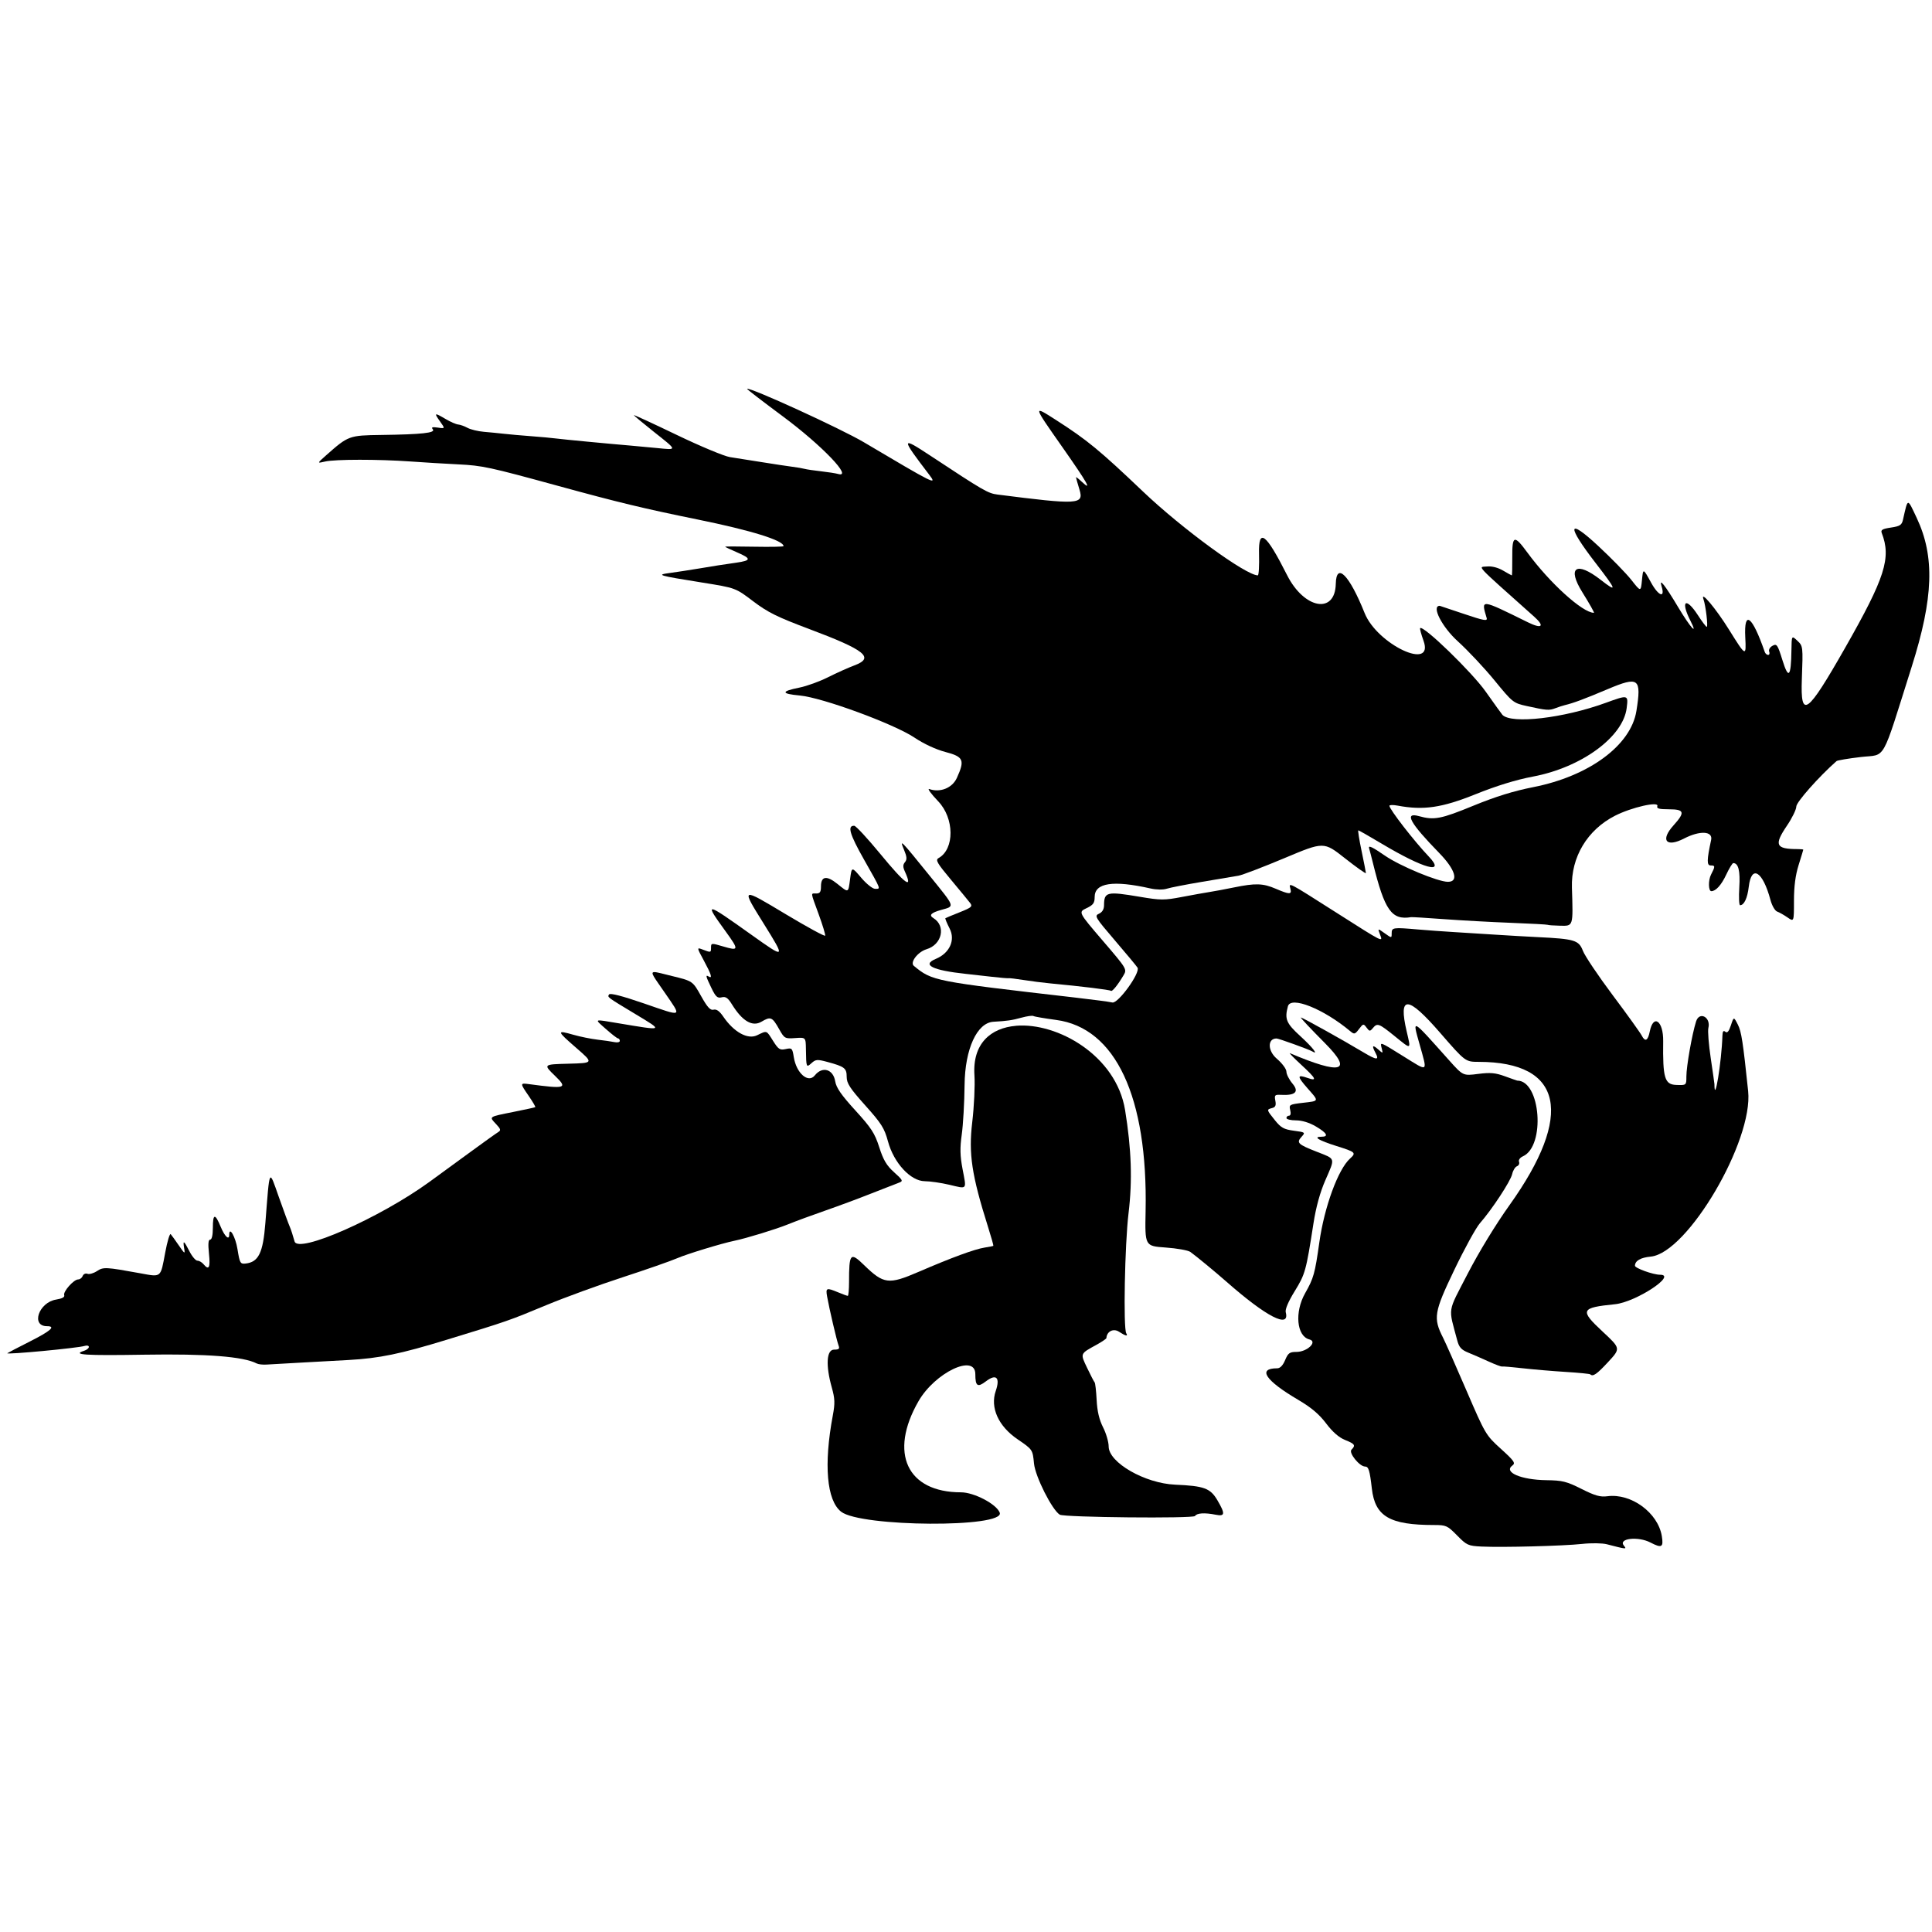 <?xml version="1.0" encoding="UTF-8" standalone="no"?>
<!-- Created with Inkscape (http://www.inkscape.org/) -->

<svg
   width="128mm"
   height="128mm"
   viewBox="0 0 128 128"
   version="1.1"
   id="svg5"
   xml:space="preserve"
   xmlns="http://www.w3.org/2000/svg"
   xmlns:svg="http://www.w3.org/2000/svg"
   xmlns:rdf="http://www.w3.org/1999/02/22-rdf-syntax-ns#"
   xmlns:cc="http://creativecommons.org/ns#"
   xmlns:dc="http://purl.org/dc/elements/1.1/"><defs
     id="defs2"><filter
       style="color-interpolation-filters:sRGB;"
       id="filter2"
       x="0"
       y="0"
       width="1"
       height="1"><feComposite
         in2="SourceGraphic"
         operator="arithmetic"
         k1="0"
         k2="1"
         result="composite1"
         id="feComposite1" /><feColorMatrix
         in="composite1"
         values="1"
         type="saturate"
         result="colormatrix1"
         id="feColorMatrix1" /><feFlood
         flood-opacity="1"
         flood-color="rgb(0,0,0)"
         result="flood1"
         id="feFlood1" /><feBlend
         in="flood1"
         in2="colormatrix1"
         mode="multiply"
         result="blend1"
         id="feBlend1" /><feBlend
         in2="blend1"
         mode="screen"
         result="blend2"
         id="feBlend2" /><feColorMatrix
         in="blend2"
         values="1"
         type="saturate"
         result="colormatrix2"
         id="feColorMatrix2" /><feComposite
         in="colormatrix2"
         in2="SourceGraphic"
         operator="in"
         k2="1"
         result="composite2"
         id="feComposite2" /></filter><filter
       style="color-interpolation-filters:sRGB;"
       id="filter18"
       x="0"
       y="0"
       width="1"
       height="1"><feComposite
         in2="SourceGraphic"
         operator="arithmetic"
         k1="0"
         k2="1"
         result="composite1"
         id="feComposite17" /><feColorMatrix
         in="composite1"
         values="1"
         type="saturate"
         result="colormatrix1"
         id="feColorMatrix17" /><feFlood
         flood-opacity="1"
         flood-color="rgb(0,0,0)"
         result="flood1"
         id="feFlood17" /><feBlend
         in="flood1"
         in2="colormatrix1"
         mode="multiply"
         result="blend1"
         id="feBlend17" /><feBlend
         in2="blend1"
         mode="screen"
         result="blend2"
         id="feBlend18" /><feColorMatrix
         in="blend2"
         values="1"
         type="saturate"
         result="colormatrix2"
         id="feColorMatrix18" /><feComposite
         in="colormatrix2"
         in2="SourceGraphic"
         operator="in"
         k2="1"
         result="composite2"
         id="feComposite18" /></filter><filter
       style="color-interpolation-filters:sRGB;"
       id="filter37"
       x="0"
       y="0"
       width="1"
       height="1"><feComposite
         in2="SourceGraphic"
         operator="arithmetic"
         k1="0"
         k2="1"
         result="composite1"
         id="feComposite36" /><feColorMatrix
         in="composite1"
         values="1"
         type="saturate"
         result="colormatrix1"
         id="feColorMatrix36" /><feFlood
         flood-opacity="1"
         flood-color="rgb(0,0,0)"
         result="flood1"
         id="feFlood36" /><feBlend
         in="flood1"
         in2="colormatrix1"
         mode="multiply"
         result="blend1"
         id="feBlend36" /><feBlend
         in2="blend1"
         mode="screen"
         result="blend2"
         id="feBlend37" /><feColorMatrix
         in="blend2"
         values="1"
         type="saturate"
         result="colormatrix2"
         id="feColorMatrix37" /><feComposite
         in="colormatrix2"
         in2="SourceGraphic"
         operator="in"
         k2="1"
         result="composite2"
         id="feComposite37" /></filter><filter
       style="color-interpolation-filters:sRGB;"
       id="filter51"
       x="0"
       y="0"
       width="1"
       height="1"><feComposite
         in2="SourceGraphic"
         operator="arithmetic"
         k1="0"
         k2="1"
         result="composite1"
         id="feComposite50" /><feColorMatrix
         in="composite1"
         values="1"
         type="saturate"
         result="colormatrix1"
         id="feColorMatrix50" /><feFlood
         flood-opacity="1"
         flood-color="rgb(0,0,0)"
         result="flood1"
         id="feFlood50" /><feBlend
         in="flood1"
         in2="colormatrix1"
         mode="multiply"
         result="blend1"
         id="feBlend50" /><feBlend
         in2="blend1"
         mode="screen"
         result="blend2"
         id="feBlend51" /><feColorMatrix
         in="blend2"
         values="1"
         type="saturate"
         result="colormatrix2"
         id="feColorMatrix51" /><feComposite
         in="colormatrix2"
         in2="SourceGraphic"
         operator="in"
         k2="1"
         result="composite2"
         id="feComposite51" /></filter><filter
       style="color-interpolation-filters:sRGB;"
       id="filter53"
       x="0"
       y="0"
       width="1"
       height="1"><feComposite
         in2="SourceGraphic"
         operator="arithmetic"
         k1="0"
         k2="1"
         result="composite1"
         id="feComposite52" /><feColorMatrix
         in="composite1"
         values="1"
         type="saturate"
         result="colormatrix1"
         id="feColorMatrix52" /><feFlood
         flood-opacity="1"
         flood-color="rgb(0,0,0)"
         result="flood1"
         id="feFlood52" /><feBlend
         in="flood1"
         in2="colormatrix1"
         mode="multiply"
         result="blend1"
         id="feBlend52" /><feBlend
         in2="blend1"
         mode="screen"
         result="blend2"
         id="feBlend53" /><feColorMatrix
         in="blend2"
         values="1"
         type="saturate"
         result="colormatrix2"
         id="feColorMatrix53" /><feComposite
         in="colormatrix2"
         in2="SourceGraphic"
         operator="in"
         k2="1"
         result="composite2"
         id="feComposite53" /></filter><filter
       style="color-interpolation-filters:sRGB;"
       id="filter73"
       x="0"
       y="0"
       width="1"
       height="1"><feComposite
         in2="SourceGraphic"
         operator="arithmetic"
         k1="0"
         k2="1"
         result="composite1"
         id="feComposite72" /><feColorMatrix
         in="composite1"
         values="1"
         type="saturate"
         result="colormatrix1"
         id="feColorMatrix72" /><feFlood
         flood-opacity="1"
         flood-color="rgb(0,0,0)"
         result="flood1"
         id="feFlood72" /><feBlend
         in="flood1"
         in2="colormatrix1"
         mode="multiply"
         result="blend1"
         id="feBlend72" /><feBlend
         in2="blend1"
         mode="screen"
         result="blend2"
         id="feBlend73" /><feColorMatrix
         in="blend2"
         values="1"
         type="saturate"
         result="colormatrix2"
         id="feColorMatrix73" /><feComposite
         in="colormatrix2"
         in2="SourceGraphic"
         operator="in"
         k2="1"
         result="composite2"
         id="feComposite73" /></filter><filter
       style="color-interpolation-filters:sRGB;"
       id="filter88"
       x="0"
       y="0"
       width="1"
       height="1"><feComposite
         in2="SourceGraphic"
         operator="arithmetic"
         k1="0"
         k2="1"
         result="composite1"
         id="feComposite87" /><feColorMatrix
         in="composite1"
         values="1"
         type="saturate"
         result="colormatrix1"
         id="feColorMatrix87" /><feFlood
         flood-opacity="1"
         flood-color="rgb(0,0,0)"
         result="flood1"
         id="feFlood87" /><feBlend
         in="flood1"
         in2="colormatrix1"
         mode="multiply"
         result="blend1"
         id="feBlend87" /><feBlend
         in2="blend1"
         mode="screen"
         result="blend2"
         id="feBlend88" /><feColorMatrix
         in="blend2"
         values="1"
         type="saturate"
         result="colormatrix2"
         id="feColorMatrix88" /><feComposite
         in="colormatrix2"
         in2="SourceGraphic"
         operator="in"
         k2="1"
         result="composite2"
         id="feComposite88" /></filter><filter
       style="color-interpolation-filters:sRGB;"
       id="filter108"
       x="0"
       y="0"
       width="1"
       height="1"><feComposite
         in2="SourceGraphic"
         operator="arithmetic"
         k1="0"
         k2="1"
         result="composite1"
         id="feComposite107" /><feColorMatrix
         in="composite1"
         values="1"
         type="saturate"
         result="colormatrix1"
         id="feColorMatrix107" /><feFlood
         flood-opacity="1"
         flood-color="rgb(0,0,0)"
         result="flood1"
         id="feFlood107" /><feBlend
         in="flood1"
         in2="colormatrix1"
         mode="multiply"
         result="blend1"
         id="feBlend107" /><feBlend
         in2="blend1"
         mode="screen"
         result="blend2"
         id="feBlend108" /><feColorMatrix
         in="blend2"
         values="1"
         type="saturate"
         result="colormatrix2"
         id="feColorMatrix108" /><feComposite
         in="colormatrix2"
         in2="SourceGraphic"
         operator="in"
         k2="1"
         result="composite2"
         id="feComposite108" /></filter><filter
       style="color-interpolation-filters:sRGB;"
       id="filter123"
       x="0"
       y="0"
       width="1"
       height="1"><feComposite
         in2="SourceGraphic"
         operator="arithmetic"
         k1="0"
         k2="1"
         result="composite1"
         id="feComposite122" /><feColorMatrix
         in="composite1"
         values="1"
         type="saturate"
         result="colormatrix1"
         id="feColorMatrix122" /><feFlood
         flood-opacity="1"
         flood-color="rgb(0,0,0)"
         result="flood1"
         id="feFlood122" /><feBlend
         in="flood1"
         in2="colormatrix1"
         mode="multiply"
         result="blend1"
         id="feBlend122" /><feBlend
         in2="blend1"
         mode="screen"
         result="blend2"
         id="feBlend123" /><feColorMatrix
         in="blend2"
         values="1"
         type="saturate"
         result="colormatrix2"
         id="feColorMatrix123" /><feComposite
         in="colormatrix2"
         in2="SourceGraphic"
         operator="in"
         k2="1"
         result="composite2"
         id="feComposite123" /></filter><filter
       style="color-interpolation-filters:sRGB;"
       id="filter137"
       x="0"
       y="0"
       width="1"
       height="1"><feComposite
         in2="SourceGraphic"
         operator="arithmetic"
         k1="0"
         k2="1"
         result="composite1"
         id="feComposite136" /><feColorMatrix
         in="composite1"
         values="1"
         type="saturate"
         result="colormatrix1"
         id="feColorMatrix136" /><feFlood
         flood-opacity="1"
         flood-color="rgb(0,0,0)"
         result="flood1"
         id="feFlood136" /><feBlend
         in="flood1"
         in2="colormatrix1"
         mode="multiply"
         result="blend1"
         id="feBlend136" /><feBlend
         in2="blend1"
         mode="screen"
         result="blend2"
         id="feBlend137" /><feColorMatrix
         in="blend2"
         values="1"
         type="saturate"
         result="colormatrix2"
         id="feColorMatrix137" /><feComposite
         in="colormatrix2"
         in2="SourceGraphic"
         operator="in"
         k2="1"
         result="composite2"
         id="feComposite137" /></filter><filter
       style="color-interpolation-filters:sRGB;"
       id="filter160"
       x="0"
       y="0"
       width="1"
       height="1"><feComposite
         in2="SourceGraphic"
         operator="arithmetic"
         k1="0"
         k2="1"
         result="composite1"
         id="feComposite159" /><feColorMatrix
         in="composite1"
         values="1"
         type="saturate"
         result="colormatrix1"
         id="feColorMatrix159" /><feFlood
         flood-opacity="1"
         flood-color="rgb(0,0,0)"
         result="flood1"
         id="feFlood159" /><feBlend
         in="flood1"
         in2="colormatrix1"
         mode="multiply"
         result="blend1"
         id="feBlend159" /><feBlend
         in2="blend1"
         mode="screen"
         result="blend2"
         id="feBlend160" /><feColorMatrix
         in="blend2"
         values="1"
         type="saturate"
         result="colormatrix2"
         id="feColorMatrix160" /><feComposite
         in="colormatrix2"
         in2="SourceGraphic"
         operator="in"
         k2="1"
         result="composite2"
         id="feComposite160" /></filter><filter
       style="color-interpolation-filters:sRGB;"
       id="filter177"
       x="0"
       y="0"
       width="1"
       height="1"><feComposite
         in2="SourceGraphic"
         operator="arithmetic"
         k1="0"
         k2="1"
         result="composite1"
         id="feComposite176" /><feColorMatrix
         in="composite1"
         values="1"
         type="saturate"
         result="colormatrix1"
         id="feColorMatrix176" /><feFlood
         flood-opacity="1"
         flood-color="rgb(0,0,0)"
         result="flood1"
         id="feFlood176" /><feBlend
         in="flood1"
         in2="colormatrix1"
         mode="multiply"
         result="blend1"
         id="feBlend176" /><feBlend
         in2="blend1"
         mode="screen"
         result="blend2"
         id="feBlend177" /><feColorMatrix
         in="blend2"
         values="1"
         type="saturate"
         result="colormatrix2"
         id="feColorMatrix177" /><feComposite
         in="colormatrix2"
         in2="SourceGraphic"
         operator="in"
         k2="1"
         result="composite2"
         id="feComposite177" /></filter><filter
       style="color-interpolation-filters:sRGB;"
       id="filter198"
       x="0"
       y="0"
       width="1"
       height="1"><feComposite
         in2="SourceGraphic"
         operator="arithmetic"
         k1="0"
         k2="1"
         result="composite1"
         id="feComposite197" /><feColorMatrix
         in="composite1"
         values="1"
         type="saturate"
         result="colormatrix1"
         id="feColorMatrix197" /><feFlood
         flood-opacity="1"
         flood-color="rgb(0,0,0)"
         result="flood1"
         id="feFlood197" /><feBlend
         in="flood1"
         in2="colormatrix1"
         mode="multiply"
         result="blend1"
         id="feBlend197" /><feBlend
         in2="blend1"
         mode="screen"
         result="blend2"
         id="feBlend198" /><feColorMatrix
         in="blend2"
         values="1"
         type="saturate"
         result="colormatrix2"
         id="feColorMatrix198" /><feComposite
         in="colormatrix2"
         in2="SourceGraphic"
         operator="in"
         k2="1"
         result="composite2"
         id="feComposite198" /></filter><filter
       style="color-interpolation-filters:sRGB;"
       id="filter212"
       x="0"
       y="0"
       width="1"
       height="1"><feComposite
         in2="SourceGraphic"
         operator="arithmetic"
         k1="0"
         k2="1"
         result="composite1"
         id="feComposite211" /><feColorMatrix
         in="composite1"
         values="1"
         type="saturate"
         result="colormatrix1"
         id="feColorMatrix211" /><feFlood
         flood-opacity="1"
         flood-color="rgb(0,0,0)"
         result="flood1"
         id="feFlood211" /><feBlend
         in="flood1"
         in2="colormatrix1"
         mode="multiply"
         result="blend1"
         id="feBlend211" /><feBlend
         in2="blend1"
         mode="screen"
         result="blend2"
         id="feBlend212" /><feColorMatrix
         in="blend2"
         values="1"
         type="saturate"
         result="colormatrix2"
         id="feColorMatrix212" /><feComposite
         in="colormatrix2"
         in2="SourceGraphic"
         operator="in"
         k2="1"
         result="composite2"
         id="feComposite212" /></filter><filter
       style="color-interpolation-filters:sRGB;"
       id="filter225"
       x="0"
       y="0"
       width="1"
       height="1"><feComposite
         in2="SourceGraphic"
         operator="arithmetic"
         k1="0"
         k2="1"
         result="composite1"
         id="feComposite224" /><feColorMatrix
         in="composite1"
         values="1"
         type="saturate"
         result="colormatrix1"
         id="feColorMatrix224" /><feFlood
         flood-opacity="1"
         flood-color="rgb(0,0,0)"
         result="flood1"
         id="feFlood224" /><feBlend
         in="flood1"
         in2="colormatrix1"
         mode="multiply"
         result="blend1"
         id="feBlend224" /><feBlend
         in2="blend1"
         mode="screen"
         result="blend2"
         id="feBlend225" /><feColorMatrix
         in="blend2"
         values="1"
         type="saturate"
         result="colormatrix2"
         id="feColorMatrix225" /><feComposite
         in="colormatrix2"
         in2="SourceGraphic"
         operator="in"
         k2="1"
         result="composite2"
         id="feComposite225" /></filter><filter
       style="color-interpolation-filters:sRGB;"
       id="filter244"
       x="0"
       y="0"
       width="1"
       height="1"><feComposite
         in2="SourceGraphic"
         operator="arithmetic"
         k1="0"
         k2="1"
         result="composite1"
         id="feComposite243" /><feColorMatrix
         in="composite1"
         values="1"
         type="saturate"
         result="colormatrix1"
         id="feColorMatrix243" /><feFlood
         flood-opacity="1"
         flood-color="rgb(0,0,0)"
         result="flood1"
         id="feFlood243" /><feBlend
         in="flood1"
         in2="colormatrix1"
         mode="multiply"
         result="blend1"
         id="feBlend243" /><feBlend
         in2="blend1"
         mode="screen"
         result="blend2"
         id="feBlend244" /><feColorMatrix
         in="blend2"
         values="1"
         type="saturate"
         result="colormatrix2"
         id="feColorMatrix244" /><feComposite
         in="colormatrix2"
         in2="SourceGraphic"
         operator="in"
         k2="1"
         result="composite2"
         id="feComposite244" /></filter><filter
       style="color-interpolation-filters:sRGB;"
       id="filter260"
       x="0"
       y="0"
       width="1"
       height="1"><feComposite
         in2="SourceGraphic"
         operator="arithmetic"
         k1="0"
         k2="1"
         result="composite1"
         id="feComposite259" /><feColorMatrix
         in="composite1"
         values="1"
         type="saturate"
         result="colormatrix1"
         id="feColorMatrix259" /><feFlood
         flood-opacity="1"
         flood-color="rgb(0,0,0)"
         result="flood1"
         id="feFlood259" /><feBlend
         in="flood1"
         in2="colormatrix1"
         mode="multiply"
         result="blend1"
         id="feBlend259" /><feBlend
         in2="blend1"
         mode="screen"
         result="blend2"
         id="feBlend260" /><feColorMatrix
         in="blend2"
         values="1"
         type="saturate"
         result="colormatrix2"
         id="feColorMatrix260" /><feComposite
         in="colormatrix2"
         in2="SourceGraphic"
         operator="in"
         k2="1"
         result="composite2"
         id="feComposite260" /></filter><filter
       style="color-interpolation-filters:sRGB;"
       id="filter280"
       x="0"
       y="0"
       width="1"
       height="1"><feComposite
         in2="SourceGraphic"
         operator="arithmetic"
         k1="0"
         k2="1"
         result="composite1"
         id="feComposite279" /><feColorMatrix
         in="composite1"
         values="1"
         type="saturate"
         result="colormatrix1"
         id="feColorMatrix279" /><feFlood
         flood-opacity="1"
         flood-color="rgb(0,0,0)"
         result="flood1"
         id="feFlood279" /><feBlend
         in="flood1"
         in2="colormatrix1"
         mode="multiply"
         result="blend1"
         id="feBlend279" /><feBlend
         in2="blend1"
         mode="screen"
         result="blend2"
         id="feBlend280" /><feColorMatrix
         in="blend2"
         values="1"
         type="saturate"
         result="colormatrix2"
         id="feColorMatrix280" /><feComposite
         in="colormatrix2"
         in2="SourceGraphic"
         operator="in"
         k2="1"
         result="composite2"
         id="feComposite280" /></filter><filter
       style="color-interpolation-filters:sRGB;"
       id="filter290"
       x="0"
       y="0"
       width="1"
       height="1"><feComposite
         in2="SourceGraphic"
         operator="arithmetic"
         k1="0"
         k2="1"
         result="composite1"
         id="feComposite289" /><feColorMatrix
         in="composite1"
         values="1"
         type="saturate"
         result="colormatrix1"
         id="feColorMatrix289" /><feFlood
         flood-opacity="1"
         flood-color="rgb(0,0,0)"
         result="flood1"
         id="feFlood289" /><feBlend
         in="flood1"
         in2="colormatrix1"
         mode="multiply"
         result="blend1"
         id="feBlend289" /><feBlend
         in2="blend1"
         mode="screen"
         result="blend2"
         id="feBlend290" /><feColorMatrix
         in="blend2"
         values="1"
         type="saturate"
         result="colormatrix2"
         id="feColorMatrix290" /><feComposite
         in="colormatrix2"
         in2="SourceGraphic"
         operator="in"
         k2="1"
         result="composite2"
         id="feComposite290" /></filter><filter
       style="color-interpolation-filters:sRGB;"
       id="filter305"
       x="0"
       y="0"
       width="1"
       height="1"><feComposite
         in2="SourceGraphic"
         operator="arithmetic"
         k1="0"
         k2="1"
         result="composite1"
         id="feComposite304" /><feColorMatrix
         in="composite1"
         values="1"
         type="saturate"
         result="colormatrix1"
         id="feColorMatrix304" /><feFlood
         flood-opacity="1"
         flood-color="rgb(0,0,0)"
         result="flood1"
         id="feFlood304" /><feBlend
         in="flood1"
         in2="colormatrix1"
         mode="multiply"
         result="blend1"
         id="feBlend304" /><feBlend
         in2="blend1"
         mode="screen"
         result="blend2"
         id="feBlend305" /><feColorMatrix
         in="blend2"
         values="1"
         type="saturate"
         result="colormatrix2"
         id="feColorMatrix305" /><feComposite
         in="colormatrix2"
         in2="SourceGraphic"
         operator="in"
         k2="1"
         result="composite2"
         id="feComposite305" /></filter><filter
       style="color-interpolation-filters:sRGB;"
       id="filter332"
       x="0"
       y="0"
       width="1"
       height="1"><feComposite
         in2="SourceGraphic"
         operator="arithmetic"
         k1="0"
         k2="1"
         result="composite1"
         id="feComposite331" /><feColorMatrix
         in="composite1"
         values="1"
         type="saturate"
         result="colormatrix1"
         id="feColorMatrix331" /><feFlood
         flood-opacity="1"
         flood-color="rgb(0,0,0)"
         result="flood1"
         id="feFlood331" /><feBlend
         in="flood1"
         in2="colormatrix1"
         mode="multiply"
         result="blend1"
         id="feBlend331" /><feBlend
         in2="blend1"
         mode="screen"
         result="blend2"
         id="feBlend332" /><feColorMatrix
         in="blend2"
         values="1"
         type="saturate"
         result="colormatrix2"
         id="feColorMatrix332" /><feComposite
         in="colormatrix2"
         in2="SourceGraphic"
         operator="in"
         k2="1"
         result="composite2"
         id="feComposite332" /></filter><filter
       style="color-interpolation-filters:sRGB;"
       id="filter346"
       x="0"
       y="0"
       width="1"
       height="1"><feComposite
         in2="SourceGraphic"
         operator="arithmetic"
         k1="0"
         k2="1"
         result="composite1"
         id="feComposite345" /><feColorMatrix
         in="composite1"
         values="1"
         type="saturate"
         result="colormatrix1"
         id="feColorMatrix345" /><feFlood
         flood-opacity="1"
         flood-color="rgb(0,0,0)"
         result="flood1"
         id="feFlood345" /><feBlend
         in="flood1"
         in2="colormatrix1"
         mode="multiply"
         result="blend1"
         id="feBlend345" /><feBlend
         in2="blend1"
         mode="screen"
         result="blend2"
         id="feBlend346" /><feColorMatrix
         in="blend2"
         values="1"
         type="saturate"
         result="colormatrix2"
         id="feColorMatrix346" /><feComposite
         in="colormatrix2"
         in2="SourceGraphic"
         operator="in"
         k2="1"
         result="composite2"
         id="feComposite346" /></filter><filter
       style="color-interpolation-filters:sRGB;"
       id="filter350"
       x="0"
       y="0"
       width="1"
       height="1"><feComposite
         in2="SourceGraphic"
         operator="arithmetic"
         k1="0"
         k2="1"
         result="composite1"
         id="feComposite349" /><feColorMatrix
         in="composite1"
         values="1"
         type="saturate"
         result="colormatrix1"
         id="feColorMatrix349" /><feFlood
         flood-opacity="1"
         flood-color="rgb(0,0,0)"
         result="flood1"
         id="feFlood349" /><feBlend
         in="flood1"
         in2="colormatrix1"
         mode="multiply"
         result="blend1"
         id="feBlend349" /><feBlend
         in2="blend1"
         mode="screen"
         result="blend2"
         id="feBlend350" /><feColorMatrix
         in="blend2"
         values="1"
         type="saturate"
         result="colormatrix2"
         id="feColorMatrix350" /><feComposite
         in="colormatrix2"
         in2="SourceGraphic"
         operator="in"
         k2="1"
         result="composite2"
         id="feComposite350" /></filter><filter
       style="color-interpolation-filters:sRGB;"
       id="filter370"
       x="0"
       y="0"
       width="1"
       height="1"><feComposite
         in2="SourceGraphic"
         operator="arithmetic"
         k1="0"
         k2="1"
         result="composite1"
         id="feComposite369" /><feColorMatrix
         in="composite1"
         values="1"
         type="saturate"
         result="colormatrix1"
         id="feColorMatrix369" /><feFlood
         flood-opacity="1"
         flood-color="rgb(0,0,0)"
         result="flood1"
         id="feFlood369" /><feBlend
         in="flood1"
         in2="colormatrix1"
         mode="multiply"
         result="blend1"
         id="feBlend369" /><feBlend
         in2="blend1"
         mode="screen"
         result="blend2"
         id="feBlend370" /><feColorMatrix
         in="blend2"
         values="1"
         type="saturate"
         result="colormatrix2"
         id="feColorMatrix370" /><feComposite
         in="colormatrix2"
         in2="SourceGraphic"
         operator="in"
         k2="1"
         result="composite2"
         id="feComposite370" /></filter><filter
       style="color-interpolation-filters:sRGB;"
       id="filter389"
       x="0"
       y="0"
       width="1"
       height="1"><feComposite
         in2="SourceGraphic"
         operator="arithmetic"
         k1="0"
         k2="1"
         result="composite1"
         id="feComposite388" /><feColorMatrix
         in="composite1"
         values="1"
         type="saturate"
         result="colormatrix1"
         id="feColorMatrix388" /><feFlood
         flood-opacity="1"
         flood-color="rgb(0,0,0)"
         result="flood1"
         id="feFlood388" /><feBlend
         in="flood1"
         in2="colormatrix1"
         mode="multiply"
         result="blend1"
         id="feBlend388" /><feBlend
         in2="blend1"
         mode="screen"
         result="blend2"
         id="feBlend389" /><feColorMatrix
         in="blend2"
         values="1"
         type="saturate"
         result="colormatrix2"
         id="feColorMatrix389" /><feComposite
         in="colormatrix2"
         in2="SourceGraphic"
         operator="in"
         k2="1"
         result="composite2"
         id="feComposite389" /></filter><filter
       style="color-interpolation-filters:sRGB;"
       id="filter404"
       x="0"
       y="0"
       width="1"
       height="1"><feComposite
         in2="SourceGraphic"
         operator="arithmetic"
         k1="0"
         k2="1"
         result="composite1"
         id="feComposite403" /><feColorMatrix
         in="composite1"
         values="1"
         type="saturate"
         result="colormatrix1"
         id="feColorMatrix403" /><feFlood
         flood-opacity="1"
         flood-color="rgb(0,0,0)"
         result="flood1"
         id="feFlood403" /><feBlend
         in="flood1"
         in2="colormatrix1"
         mode="multiply"
         result="blend1"
         id="feBlend403" /><feBlend
         in2="blend1"
         mode="screen"
         result="blend2"
         id="feBlend404" /><feColorMatrix
         in="blend2"
         values="1"
         type="saturate"
         result="colormatrix2"
         id="feColorMatrix404" /><feComposite
         in="colormatrix2"
         in2="SourceGraphic"
         operator="in"
         k2="1"
         result="composite2"
         id="feComposite404" /></filter><filter
       style="color-interpolation-filters:sRGB;"
       id="filter416"
       x="0"
       y="0"
       width="1"
       height="1"><feComposite
         in2="SourceGraphic"
         operator="arithmetic"
         k1="0"
         k2="1"
         result="composite1"
         id="feComposite415" /><feColorMatrix
         in="composite1"
         values="1"
         type="saturate"
         result="colormatrix1"
         id="feColorMatrix415" /><feFlood
         flood-opacity="1"
         flood-color="rgb(0,0,0)"
         result="flood1"
         id="feFlood415" /><feBlend
         in="flood1"
         in2="colormatrix1"
         mode="multiply"
         result="blend1"
         id="feBlend415" /><feBlend
         in2="blend1"
         mode="screen"
         result="blend2"
         id="feBlend416" /><feColorMatrix
         in="blend2"
         values="1"
         type="saturate"
         result="colormatrix2"
         id="feColorMatrix416" /><feComposite
         in="colormatrix2"
         in2="SourceGraphic"
         operator="in"
         k2="1"
         result="composite2"
         id="feComposite416" /></filter><filter
       style="color-interpolation-filters:sRGB;"
       id="filter430"
       x="0"
       y="0"
       width="1"
       height="1"><feComposite
         in2="SourceGraphic"
         operator="arithmetic"
         k1="0"
         k2="1"
         result="composite1"
         id="feComposite429" /><feColorMatrix
         in="composite1"
         values="1"
         type="saturate"
         result="colormatrix1"
         id="feColorMatrix429" /><feFlood
         flood-opacity="1"
         flood-color="rgb(0,0,0)"
         result="flood1"
         id="feFlood429" /><feBlend
         in="flood1"
         in2="colormatrix1"
         mode="multiply"
         result="blend1"
         id="feBlend429" /><feBlend
         in2="blend1"
         mode="screen"
         result="blend2"
         id="feBlend430" /><feColorMatrix
         in="blend2"
         values="1"
         type="saturate"
         result="colormatrix2"
         id="feColorMatrix430" /><feComposite
         in="colormatrix2"
         in2="SourceGraphic"
         operator="in"
         k2="1"
         result="composite2"
         id="feComposite430" /></filter><filter
       style="color-interpolation-filters:sRGB;"
       id="filter445"
       x="0"
       y="0"
       width="1"
       height="1"><feComposite
         in2="SourceGraphic"
         operator="arithmetic"
         k1="0"
         k2="1"
         result="composite1"
         id="feComposite444" /><feColorMatrix
         in="composite1"
         values="1"
         type="saturate"
         result="colormatrix1"
         id="feColorMatrix444" /><feFlood
         flood-opacity="1"
         flood-color="rgb(0,0,0)"
         result="flood1"
         id="feFlood444" /><feBlend
         in="flood1"
         in2="colormatrix1"
         mode="multiply"
         result="blend1"
         id="feBlend444" /><feBlend
         in2="blend1"
         mode="screen"
         result="blend2"
         id="feBlend445" /><feColorMatrix
         in="blend2"
         values="1"
         type="saturate"
         result="colormatrix2"
         id="feColorMatrix445" /><feComposite
         in="colormatrix2"
         in2="SourceGraphic"
         operator="in"
         k2="1"
         result="composite2"
         id="feComposite445" /></filter></defs><g
     id="layer1"><path
       d="m 43.346,64.405 c -0.291,0.006 -0.008,0.337 0.689,1.351 1.155,1.68 1.254,1.628 -1.38,0.721 -1.438,-0.495 -2.236,-0.7 -2.303,-0.593 -0.116,0.188 -0.163,0.152 1.766,1.315 1.856,1.119 1.889,1.101 -1.131,0.597 -1.704,-0.284 -1.626,-0.318 -0.852,0.373 0.384,0.342 0.749,0.625 0.813,0.628 0.064,0.004 0.116,0.077 0.116,0.164 0,0.087 -0.157,0.124 -0.348,0.083 -0.192,-0.041 -0.697,-0.114 -1.123,-0.163 -0.426,-0.049 -1.148,-0.195 -1.605,-0.325 -1.129,-0.322 -1.117,-0.266 0.199,0.877 1.147,0.997 1.147,0.997 -0.528,1.04 -1.675,0.044 -1.675,0.044 -0.878,0.814 0.847,0.819 0.699,0.865 -1.721,0.541 -0.617,-0.083 -0.618,-0.071 -0.024,0.792 0.264,0.384 0.456,0.714 0.426,0.733 -0.03,0.02 -0.681,0.161 -1.448,0.315 -1.664,0.333 -1.62,0.302 -1.151,0.802 0.316,0.336 0.338,0.419 0.143,0.535 -0.127,0.075 -0.998,0.699 -1.936,1.386 -0.938,0.687 -2.123,1.553 -2.634,1.923 -3.293,2.387 -8.695,4.767 -8.921,3.931 -0.098,-0.362 -0.24,-0.798 -0.316,-0.969 -0.076,-0.17 -0.406,-1.068 -0.734,-1.994 -0.657,-1.857 -0.59,-1.99 -0.885,1.762 -0.155,1.97 -0.45,2.572 -1.309,2.669 -0.351,0.04 -0.388,-0.026 -0.537,-0.952 -0.132,-0.82 -0.547,-1.546 -0.547,-0.955 0,0.396 -0.301,0.115 -0.566,-0.529 -0.372,-0.904 -0.519,-0.882 -0.519,0.076 0,0.478 -0.068,0.775 -0.177,0.775 -0.124,0 -0.148,0.279 -0.08,0.93 0.098,0.934 -0.004,1.129 -0.363,0.697 -0.106,-0.128 -0.287,-0.232 -0.403,-0.232 -0.116,0 -0.353,-0.279 -0.527,-0.62 -0.373,-0.731 -0.448,-0.772 -0.35,-0.194 0.066,0.392 0.038,0.376 -0.353,-0.194 -0.234,-0.341 -0.476,-0.677 -0.539,-0.748 -0.063,-0.07 -0.228,0.484 -0.367,1.233 -0.311,1.676 -0.239,1.617 -1.645,1.359 C 6.99,83.94 6.852,83.932 6.422,84.214 6.2,84.36 5.917,84.44 5.793,84.392 5.669,84.345 5.527,84.409 5.479,84.535 c -0.049,0.126 -0.182,0.23 -0.298,0.23 -0.295,0 -1.016,0.812 -0.927,1.045 0.048,0.125 -0.139,0.227 -0.531,0.289 -1.155,0.185 -1.697,1.765 -0.606,1.765 0.599,0 0.249,0.31 -1.143,1.015 -0.788,0.399 -1.457,0.748 -1.487,0.774 -0.126,0.113 4.666,-0.338 5.119,-0.482 0.155,-0.049 0.281,-0.02 0.281,0.066 0,0.085 -0.14,0.2 -0.31,0.254 -0.842,0.267 0.045,0.325 3.971,0.261 4.158,-0.068 6.575,0.121 7.462,0.582 0.109,0.057 0.403,0.089 0.654,0.072 0.251,-0.017 1.312,-0.077 2.359,-0.134 1.047,-0.056 2.426,-0.132 3.065,-0.168 2.056,-0.116 3.423,-0.398 6.509,-1.342 4.073,-1.246 4.107,-1.258 6.608,-2.298 1.206,-0.501 3.473,-1.329 5.039,-1.839 1.566,-0.51 3.195,-1.079 3.619,-1.263 0.644,-0.281 2.949,-0.984 3.793,-1.158 0.79,-0.163 2.753,-0.764 3.548,-1.087 0.514,-0.209 1.617,-0.616 2.452,-0.905 0.834,-0.289 2.214,-0.801 3.066,-1.139 0.852,-0.338 1.686,-0.663 1.852,-0.723 0.273,-0.098 0.24,-0.166 -0.336,-0.683 -0.499,-0.448 -0.715,-0.812 -0.985,-1.658 -0.297,-0.929 -0.525,-1.279 -1.587,-2.444 -0.931,-1.02 -1.263,-1.501 -1.332,-1.926 -0.131,-0.807 -0.853,-1.016 -1.351,-0.391 -0.433,0.543 -1.222,-0.142 -1.392,-1.209 -0.095,-0.596 -0.125,-0.626 -0.536,-0.536 -0.384,0.084 -0.482,0.021 -0.833,-0.534 -0.46,-0.729 -0.386,-0.703 -1.07,-0.377 -0.62,0.296 -1.538,-0.215 -2.238,-1.245 -0.245,-0.36 -0.446,-0.502 -0.638,-0.452 -0.215,0.056 -0.41,-0.158 -0.832,-0.912 -0.551,-0.985 -0.551,-0.985 -1.917,-1.318 -0.624,-0.152 -1.006,-0.265 -1.18,-0.261 z"
       style=""
       id="path451"><title
         id="title454">tail</title></path><path
       d="m 67.307,67.96 c 2.749,-0.233 6.645,1.973 7.233,5.586 0.421,2.588 0.491,4.668 0.229,6.832 -0.25,2.065 -0.355,7.626 -0.151,7.957 0.137,0.221 -0.042,0.182 -0.48,-0.104 -0.371,-0.243 -0.811,-0.023 -0.836,0.419 -0.003,0.048 -0.301,0.25 -0.664,0.45 -1.092,0.601 -1.075,0.557 -0.612,1.529 0.23,0.483 0.453,0.913 0.496,0.956 0.043,0.043 0.102,0.565 0.133,1.162 0.038,0.751 0.17,1.31 0.426,1.816 0.204,0.402 0.371,0.974 0.371,1.271 0,1.064 2.397,2.442 4.402,2.529 1.929,0.084 2.334,0.234 2.804,1.036 0.528,0.901 0.506,1.079 -0.117,0.955 -0.731,-0.145 -1.246,-0.113 -1.368,0.085 -0.109,0.177 -8.669,0.092 -8.961,-0.088 -0.509,-0.315 -1.622,-2.523 -1.706,-3.386 -0.09,-0.928 -0.09,-0.928 -1.098,-1.616 -1.263,-0.863 -1.817,-2.091 -1.439,-3.189 0.309,-0.897 0.037,-1.166 -0.651,-0.642 -0.553,0.422 -0.7,0.322 -0.7,-0.477 0,-1.38 -2.671,-0.108 -3.765,1.793 -1.975,3.432 -0.761,6.036 2.814,6.036 0.866,0 2.35,0.778 2.567,1.345 0.39,1.016 -9.208,0.96 -10.509,-0.061 -0.954,-0.749 -1.159,-3.119 -0.551,-6.367 0.154,-0.823 0.143,-1.117 -0.068,-1.87 -0.411,-1.465 -0.348,-2.5 0.153,-2.5 0.322,0 0.382,-0.055 0.299,-0.271 -0.115,-0.298 -0.62,-2.454 -0.761,-3.254 -0.101,-0.572 -0.041,-0.594 0.732,-0.271 0.306,0.128 0.593,0.233 0.639,0.233 0.045,0 0.083,-0.41 0.083,-0.911 0,-1.913 0.086,-2.012 0.99,-1.133 1.308,1.272 1.627,1.312 3.617,0.454 2.208,-0.952 3.71,-1.504 4.378,-1.609 0.3,-0.047 0.56,-0.099 0.577,-0.116 0.018,-0.017 -0.143,-0.585 -0.357,-1.263 -1.079,-3.424 -1.291,-4.831 -1.044,-6.915 0.125,-1.052 0.191,-2.457 0.147,-3.122 -0.139,-2.118 1.097,-3.136 2.747,-3.276 z"
       style=""
       id="path450"><title
         id="title456">hindlegs</title></path><path
       d="m 86.182,67.409 c 0.101,0 2.768,1.485 4.141,2.306 0.889,0.532 1.075,0.541 0.808,0.042 -0.258,-0.482 -0.201,-0.565 0.166,-0.241 0.331,0.293 0.334,0.292 0.247,-0.054 -0.114,-0.457 -0.175,-0.479 1.438,0.523 1.683,1.046 1.601,1.107 1.07,-0.793 -0.484,-1.73 -0.582,-1.783 1.947,1.046 0.93,1.04 0.93,1.04 1.93,0.912 0.813,-0.104 1.146,-0.074 1.78,0.158 0.429,0.157 0.794,0.285 0.811,0.285 1.555,0 1.879,4.345 0.375,5.017 -0.192,0.086 -0.302,0.242 -0.255,0.362 0.045,0.116 -0.018,0.25 -0.139,0.296 -0.121,0.047 -0.264,0.282 -0.317,0.522 -0.101,0.461 -1.335,2.339 -2.136,3.252 -0.26,0.296 -1.024,1.69 -1.699,3.096 -1.344,2.804 -1.407,3.185 -0.739,4.497 0.153,0.3 0.849,1.871 1.546,3.491 1.248,2.898 1.284,2.959 2.282,3.863 0.881,0.799 0.981,0.943 0.764,1.102 -0.61,0.446 0.566,0.953 2.262,0.975 1.049,0.014 1.331,0.084 2.315,0.579 0.892,0.449 1.241,0.548 1.712,0.485 1.577,-0.211 3.355,1.091 3.609,2.642 0.122,0.743 -0.005,0.814 -0.751,0.425 -0.824,-0.43 -2.159,-0.274 -1.763,0.206 0.207,0.25 0.186,0.248 -1.13,-0.092 -0.302,-0.078 -1.031,-0.088 -1.627,-0.023 -1.24,0.136 -5.278,0.242 -6.672,0.175 -0.887,-0.043 -0.983,-0.086 -1.621,-0.736 -0.639,-0.651 -0.727,-0.691 -1.525,-0.691 -2.943,0 -3.913,-0.568 -4.123,-2.416 -0.137,-1.202 -0.215,-1.458 -0.448,-1.458 -0.369,0 -1.105,-0.912 -0.901,-1.117 0.289,-0.289 0.228,-0.382 -0.426,-0.644 -0.407,-0.163 -0.827,-0.53 -1.255,-1.097 -0.458,-0.607 -0.985,-1.053 -1.829,-1.549 -2.203,-1.295 -2.744,-2.102 -1.408,-2.102 0.191,0 0.375,-0.192 0.522,-0.543 0.196,-0.468 0.298,-0.542 0.75,-0.542 0.715,0 1.424,-0.684 0.858,-0.827 -0.845,-0.214 -0.993,-1.808 -0.284,-3.06 0.567,-1.001 0.649,-1.293 0.942,-3.369 0.332,-2.349 1.242,-4.837 2.032,-5.552 0.427,-0.387 0.376,-0.434 -0.889,-0.831 -1.188,-0.373 -1.587,-0.617 -1.007,-0.617 0.507,0 0.374,-0.248 -0.367,-0.683 -0.435,-0.255 -0.918,-0.402 -1.317,-0.402 -0.347,0 -0.631,-0.07 -0.631,-0.155 0,-0.085 0.078,-0.155 0.172,-0.155 0.104,0 0.135,-0.147 0.078,-0.372 -0.089,-0.354 -0.048,-0.377 0.836,-0.48 1.103,-0.128 1.088,-0.081 0.307,-0.968 -0.695,-0.79 -0.696,-0.925 -0.006,-0.685 0.679,0.237 0.594,0.056 -0.416,-0.876 -0.491,-0.454 -0.824,-0.795 -0.738,-0.759 3.413,1.451 4.202,1.228 2.327,-0.657 -0.936,-0.941 -1.659,-1.71 -1.607,-1.71 z"
       style=""
       id="path449"><title
         id="title455">forelegs</title></path><path
       d="m 56.596,54.711 c -0.473,-0.021 -0.307,0.553 0.65,2.243 1.16,2.05 1.116,1.932 0.727,1.932 -0.162,0 -0.575,-0.332 -0.918,-0.736 -0.624,-0.736 -0.624,-0.736 -0.733,0.078 -0.129,0.959 -0.084,0.941 -0.846,0.329 -0.71,-0.571 -1.084,-0.512 -1.084,0.169 0,0.366 -0.068,0.47 -0.31,0.47 -0.381,0 -0.398,-0.145 0.161,1.386 0.259,0.71 0.451,1.343 0.426,1.408 -0.025,0.065 -1.196,-0.573 -2.602,-1.416 -3.005,-1.802 -2.981,-1.811 -1.465,0.627 1.454,2.338 1.448,2.344 -0.806,0.739 -3.119,-2.22 -3.165,-2.226 -1.711,-0.219 0.886,1.223 0.873,1.295 -0.187,0.98 -0.76,-0.226 -0.79,-0.223 -0.79,0.067 0,0.35 -0.004,0.351 -0.544,0.146 -0.41,-0.156 -0.41,-0.156 0.067,0.725 0.494,0.912 0.589,1.223 0.322,1.058 -0.225,-0.139 -0.195,-0.013 0.183,0.766 0.281,0.579 0.396,0.683 0.677,0.612 0.266,-0.067 0.412,0.034 0.68,0.467 0.688,1.113 1.354,1.504 1.957,1.148 0.613,-0.362 0.714,-0.319 1.178,0.508 0.34,0.604 0.377,0.625 1.053,0.577 0.701,-0.05 0.701,-0.05 0.713,0.725 0.019,1.236 0.024,1.248 0.373,0.933 0.275,-0.249 0.382,-0.257 1.046,-0.078 1.147,0.31 1.282,0.414 1.282,0.99 0,0.427 0.213,0.756 1.232,1.893 1.073,1.198 1.267,1.506 1.504,2.383 0.384,1.425 1.502,2.633 2.439,2.637 0.35,0.001 1.082,0.108 1.627,0.236 1.21,0.285 1.142,0.365 0.878,-1.024 -0.17,-0.898 -0.183,-1.408 -0.055,-2.314 0.09,-0.639 0.174,-2.117 0.186,-3.284 0.025,-2.372 0.823,-4.116 1.912,-4.178 0.919,-0.052 1.226,-0.097 1.864,-0.273 0.364,-0.1 0.717,-0.148 0.783,-0.107 0.066,0.041 0.744,0.157 1.506,0.259 3.941,0.524 6.081,5.1 5.928,12.674 -0.047,2.308 -0.046,2.307 1.321,2.404 0.752,0.053 1.49,0.184 1.641,0.291 0.371,0.263 1.641,1.311 2.409,1.986 2.628,2.313 4.205,3.124 3.914,2.011 -0.05,-0.191 0.171,-0.71 0.595,-1.398 0.696,-1.129 0.751,-1.33 1.243,-4.496 0.166,-1.067 0.434,-2.043 0.779,-2.836 0.669,-1.537 0.709,-1.404 -0.566,-1.904 -1.258,-0.493 -1.36,-0.596 -0.997,-0.996 0.255,-0.282 0.237,-0.296 -0.516,-0.396 -0.66,-0.088 -0.855,-0.196 -1.257,-0.696 -0.56,-0.697 -0.562,-0.707 -0.184,-0.806 0.222,-0.058 0.273,-0.175 0.214,-0.487 -0.071,-0.371 -0.035,-0.408 0.366,-0.387 0.964,0.052 1.227,-0.202 0.77,-0.745 -0.221,-0.263 -0.403,-0.619 -0.403,-0.792 0,-0.177 -0.281,-0.554 -0.641,-0.863 -0.611,-0.523 -0.619,-1.335 -0.013,-1.335 0.144,0 2.16,0.729 2.363,0.854 0.451,0.279 0.028,-0.265 -0.781,-1.004 -0.942,-0.86 -1.056,-1.135 -0.829,-1.981 0.188,-0.703 2.361,0.165 4.137,1.653 0.259,0.217 0.308,0.204 0.573,-0.146 0.277,-0.366 0.3,-0.37 0.5,-0.098 0.19,0.259 0.228,0.263 0.414,0.039 0.299,-0.36 0.398,-0.323 1.445,0.524 1.134,0.918 1.09,0.934 0.8,-0.308 -0.565,-2.421 0.057,-2.396 2.213,0.087 1.674,1.928 1.674,1.928 2.568,1.929 5.572,0.008 6.317,3.499 2.028,9.498 -0.907,1.268 -2.029,3.109 -2.762,4.529 -1.373,2.662 -1.295,2.165 -0.694,4.437 0.118,0.448 0.27,0.614 0.729,0.801 0.319,0.13 0.928,0.395 1.354,0.59 0.426,0.195 0.82,0.342 0.875,0.328 0.055,-0.015 0.683,0.039 1.395,0.119 0.712,0.08 1.991,0.188 2.844,0.241 0.852,0.053 1.579,0.125 1.614,0.16 0.174,0.172 0.436,-0.009 1.192,-0.827 0.823,-0.891 0.823,-0.891 -0.372,-2.003 -1.535,-1.429 -1.465,-1.586 0.82,-1.816 1.37,-0.138 4.142,-1.953 2.982,-1.953 -0.454,0 -1.666,-0.436 -1.662,-0.598 0.008,-0.33 0.37,-0.539 1.047,-0.604 2.429,-0.233 6.798,-7.658 6.452,-10.965 -0.342,-3.268 -0.446,-3.942 -0.681,-4.404 -0.271,-0.531 -0.27,-0.532 -0.461,0.045 -0.135,0.409 -0.242,0.534 -0.369,0.428 -0.128,-0.106 -0.184,-0.03 -0.193,0.264 -0.055,1.745 -0.529,4.621 -0.529,3.207 0,-0.04 -0.11,-0.814 -0.245,-1.721 -0.135,-0.907 -0.206,-1.805 -0.158,-1.995 0.18,-0.719 -0.595,-1.134 -0.814,-0.436 -0.269,0.853 -0.642,2.972 -0.642,3.646 -3e-5,0.582 3e-4,0.582 -0.682,0.557 -0.758,-0.029 -0.887,-0.465 -0.855,-2.901 0.017,-1.342 -0.651,-1.824 -0.888,-0.641 -0.124,0.618 -0.306,0.712 -0.531,0.276 -0.1,-0.194 -0.965,-1.399 -1.923,-2.677 -0.957,-1.278 -1.848,-2.604 -1.978,-2.945 -0.269,-0.702 -0.547,-0.786 -2.984,-0.904 -0.682,-0.033 -1.937,-0.106 -2.789,-0.161 -0.852,-0.055 -2.108,-0.134 -2.789,-0.175 -0.682,-0.041 -1.728,-0.116 -2.324,-0.168 -1.709,-0.149 -1.782,-0.139 -1.782,0.257 0,0.32 4.4e-5,0.32 -0.465,-0.011 -0.465,-0.331 -0.465,-0.331 -0.314,0.067 0.21,0.553 0.311,0.603 -2.934,-1.462 -3.205,-2.04 -3.111,-1.99 -2.996,-1.549 0.102,0.388 -0.056,0.388 -0.962,0 -0.859,-0.368 -1.343,-0.384 -2.789,-0.088 -0.597,0.122 -1.329,0.259 -1.627,0.304 -0.298,0.046 -1.115,0.192 -1.815,0.326 -1.167,0.223 -1.4,0.222 -2.789,-0.013 -2.189,-0.369 -2.36,-0.328 -2.366,0.571 -0.002,0.261 -0.12,0.454 -0.336,0.551 -0.314,0.14 -0.253,0.242 1.054,1.767 0.763,0.89 1.438,1.703 1.501,1.806 0.203,0.334 -1.293,2.402 -1.669,2.308 -0.176,-0.044 -1.296,-0.192 -2.489,-0.329 -9.374,-1.08 -9.435,-1.092 -10.661,-2.096 -0.277,-0.227 0.26,-0.929 0.844,-1.104 1.023,-0.306 1.297,-1.538 0.457,-2.057 -0.321,-0.199 -0.17,-0.357 0.527,-0.552 0.897,-0.251 0.939,-0.133 -0.789,-2.269 -1.935,-2.393 -2.004,-2.463 -1.69,-1.708 0.194,0.466 0.207,0.643 0.062,0.818 -0.141,0.17 -0.143,0.317 -0.008,0.614 0.564,1.237 0.038,0.862 -1.63,-1.165 -0.838,-1.018 -1.613,-1.855 -1.722,-1.86 z"
       style=""
       id="path448"><title
         id="title453">torso</title></path><path
       d="m 126.421,33.315 c -0.107,0.014 -0.176,0.381 -0.343,1.116 -0.08,0.355 -0.199,0.432 -0.8,0.522 -0.567,0.085 -0.687,0.156 -0.608,0.358 0.64,1.652 0.224,2.956 -2.428,7.613 -2.522,4.429 -2.964,4.749 -2.865,2.072 0.08,-2.17 0.077,-2.194 -0.297,-2.546 -0.378,-0.355 -0.378,-0.355 -0.393,0.64 -0.027,1.766 -0.192,1.946 -0.595,0.65 -0.32,-1.03 -0.373,-1.108 -0.656,-0.957 -0.174,0.093 -0.271,0.261 -0.223,0.386 0.047,0.121 0.015,0.22 -0.07,0.22 -0.085,0 -0.185,-0.087 -0.222,-0.193 -0.838,-2.413 -1.388,-2.825 -1.292,-0.968 0.067,1.297 0.043,1.287 -1.072,-0.504 -0.884,-1.42 -1.927,-2.659 -1.696,-2.016 0.147,0.409 0.314,1.823 0.216,1.823 -0.048,0 -0.312,-0.348 -0.588,-0.775 -0.798,-1.232 -1.17,-0.96 -0.497,0.363 0.538,1.058 -0.003,0.46 -0.813,-0.898 -0.866,-1.451 -1.282,-1.975 -1.097,-1.383 0.256,0.821 -0.201,0.661 -0.697,-0.245 -0.523,-0.955 -0.523,-0.955 -0.6,-0.165 -0.077,0.79 -0.078,0.79 -0.698,5.17e-4 -0.341,-0.434 -1.334,-1.453 -2.207,-2.264 -2.037,-1.893 -2.106,-1.377 -0.154,1.152 1.397,1.81 1.444,1.972 0.319,1.095 -1.616,-1.259 -2.244,-0.826 -1.207,0.833 0.466,0.746 0.81,1.356 0.764,1.356 -0.748,0 -2.93,-1.976 -4.411,-3.995 -0.876,-1.194 -1.009,-1.149 -0.999,0.33 0.004,0.652 -0.009,1.186 -0.03,1.186 -0.021,0 -0.282,-0.144 -0.58,-0.32 -0.33,-0.195 -0.74,-0.301 -1.046,-0.271 -0.613,0.06 -0.935,-0.285 3.112,3.33 0.717,0.64 0.505,0.825 -0.421,0.368 -3.171,-1.562 -3.108,-1.555 -2.732,-0.286 0.066,0.223 -0.168,0.181 -1.51,-0.271 -0.873,-0.294 -1.593,-0.535 -1.6,-0.535 -0.567,0 0.146,1.399 1.2,2.353 0.666,0.604 1.761,1.77 2.433,2.592 1.193,1.459 1.244,1.499 2.124,1.693 1.336,0.294 1.486,0.306 1.909,0.145 0.213,-0.081 0.492,-0.172 0.62,-0.202 0.575,-0.137 1.278,-0.399 2.829,-1.054 2.075,-0.877 2.263,-0.736 1.917,1.436 -0.362,2.278 -3.13,4.322 -6.838,5.051 -1.287,0.253 -2.504,0.63 -3.952,1.225 -2.166,0.89 -2.611,0.975 -3.617,0.696 -1.004,-0.279 -0.609,0.439 1.346,2.446 1.065,1.093 1.308,1.905 0.572,1.905 -0.657,0 -3.18,-1.048 -4.168,-1.731 -0.83,-0.574 -1.117,-0.71 -1.055,-0.498 0.047,0.16 0.162,0.605 0.257,0.989 0.772,3.135 1.235,3.793 2.524,3.581 0.067,-0.011 1.043,0.048 2.17,0.132 1.127,0.083 3.128,0.193 4.448,0.244 1.32,0.051 2.418,0.111 2.44,0.133 0.022,0.022 0.389,0.049 0.815,0.058 0.884,0.02 0.867,0.075 0.785,-2.522 -0.064,-2.022 1.018,-3.827 2.857,-4.765 1.094,-0.558 2.933,-0.976 2.802,-0.636 -0.062,0.16 0.118,0.21 0.767,0.21 1.031,0 1.088,0.198 0.305,1.065 -0.892,0.987 -0.489,1.486 0.702,0.87 1.045,-0.54 1.916,-0.494 1.79,0.095 -0.288,1.337 -0.295,1.69 -0.033,1.69 0.309,0 0.312,0.055 0.028,0.604 -0.195,0.376 -0.181,1.101 0.02,1.101 0.292,0 0.662,-0.407 0.974,-1.073 0.203,-0.433 0.418,-0.787 0.478,-0.787 0.34,0 0.467,0.514 0.399,1.613 -0.04,0.647 -0.016,1.177 0.052,1.177 0.266,0 0.486,-0.468 0.575,-1.223 0.177,-1.494 0.928,-1.033 1.44,0.883 0.098,0.367 0.296,0.709 0.44,0.761 0.144,0.052 0.454,0.227 0.689,0.39 0.426,0.295 0.426,0.295 0.426,-1.096 0,-0.956 0.096,-1.699 0.307,-2.373 0.169,-0.54 0.309,-1 0.31,-1.021 0.001,-0.021 -0.163,-0.039 -0.366,-0.039 -1.463,0 -1.587,-0.268 -0.717,-1.55 0.341,-0.502 0.62,-1.073 0.621,-1.27 0.001,-0.291 1.486,-1.968 2.664,-3.009 0.06,-0.053 0.787,-0.175 1.617,-0.272 1.705,-0.199 1.314,0.497 3.366,-5.987 1.444,-4.563 1.536,-7.295 0.33,-9.854 -0.317,-0.672 -0.462,-1.01 -0.569,-0.996 z"
       style=""
       id="path447"><title
         id="title451">head</title></path><path
       d="m 49.496,25.765 c -0.02,0.02 1.045,0.838 2.366,1.818 2.597,1.927 4.697,4.12 3.654,3.816 -0.149,-0.043 -0.655,-0.122 -1.124,-0.175 -0.469,-0.052 -0.957,-0.125 -1.085,-0.161 -0.128,-0.036 -0.495,-0.098 -0.816,-0.139 -0.321,-0.041 -1.227,-0.178 -2.014,-0.305 -0.787,-0.127 -1.738,-0.278 -2.114,-0.334 -0.376,-0.057 -1.962,-0.718 -3.525,-1.47 -1.563,-0.752 -2.842,-1.342 -2.842,-1.311 0,0.031 0.593,0.526 1.317,1.1 1.587,1.258 1.578,1.215 0.223,1.081 -0.601,-0.059 -1.386,-0.132 -1.743,-0.162 -1.446,-0.121 -4.517,-0.414 -4.97,-0.474 -0.266,-0.036 -1.007,-0.104 -1.646,-0.151 -0.639,-0.048 -1.441,-0.118 -1.782,-0.158 -0.341,-0.039 -0.941,-0.098 -1.333,-0.131 -0.392,-0.033 -0.881,-0.151 -1.085,-0.262 -0.204,-0.111 -0.484,-0.211 -0.622,-0.223 -0.138,-0.011 -0.508,-0.173 -0.823,-0.358 -0.753,-0.444 -0.794,-0.428 -0.383,0.149 0.346,0.486 0.346,0.486 -0.141,0.415 -0.367,-0.054 -0.449,-0.026 -0.332,0.115 0.195,0.235 -0.729,0.336 -3.417,0.372 -2.132,0.028 -2.182,0.047 -3.642,1.339 -0.62,0.549 -0.62,0.549 -0.078,0.422 0.661,-0.154 3.552,-0.156 5.657,-0.004 0.852,0.062 2.282,0.148 3.177,0.192 1.587,0.078 2.054,0.179 6.586,1.421 4.032,1.105 5.689,1.504 9.26,2.231 3.552,0.723 5.693,1.387 5.693,1.766 0,0.04 -0.871,0.057 -1.937,0.037 -1.065,-0.02 -1.937,-0.021 -1.937,-0.002 8.9e-5,0.019 0.349,0.185 0.775,0.368 0.981,0.422 0.974,0.547 -0.039,0.693 -1.179,0.171 -1.171,0.17 -2.441,0.381 -0.639,0.106 -1.511,0.241 -1.937,0.298 -0.949,0.128 -0.831,0.163 2.169,0.644 2.169,0.348 2.169,0.348 3.332,1.231 0.964,0.732 1.595,1.045 3.691,1.831 3.747,1.405 4.377,1.911 3.016,2.42 -0.408,0.153 -1.194,0.506 -1.748,0.785 -0.554,0.279 -1.407,0.588 -1.895,0.686 -1.232,0.247 -1.224,0.407 0.027,0.523 1.5,0.139 6.246,1.883 7.602,2.792 0.615,0.412 1.415,0.784 2.054,0.952 1.196,0.315 1.29,0.53 0.75,1.718 -0.302,0.665 -1.103,0.989 -1.823,0.737 -0.156,-0.055 0.109,0.311 0.589,0.813 1.075,1.126 1.089,3.162 0.026,3.757 -0.225,0.126 -0.111,0.325 0.821,1.44 0.595,0.712 1.167,1.408 1.273,1.546 0.167,0.22 0.078,0.297 -0.702,0.607 -0.492,0.195 -0.916,0.372 -0.944,0.392 -0.027,0.02 0.099,0.328 0.282,0.686 0.392,0.768 -5.49e-4,1.63 -0.915,2.009 -0.956,0.396 -0.229,0.757 2,0.995 0.384,0.041 1.15,0.127 1.704,0.191 0.554,0.064 1.052,0.106 1.106,0.094 0.054,-0.013 0.508,0.041 1.007,0.12 0.5,0.079 1.292,0.18 1.761,0.224 2.074,0.195 3.955,0.425 4.022,0.492 0.079,0.079 0.454,-0.382 0.835,-1.026 0.239,-0.405 0.23,-0.421 -1.379,-2.298 -1.62,-1.89 -1.619,-1.89 -1.076,-2.149 0.45,-0.215 0.543,-0.342 0.543,-0.744 0,-0.937 1.221,-1.123 3.695,-0.565 0.397,0.09 0.842,0.096 1.085,0.017 0.226,-0.074 1.283,-0.28 2.349,-0.458 1.065,-0.178 2.145,-0.36 2.4,-0.404 0.255,-0.044 1.63,-0.57 3.057,-1.169 2.594,-1.09 2.595,-1.091 3.993,0.012 0.769,0.606 1.395,1.049 1.392,0.983 -0.003,-0.066 -0.134,-0.73 -0.289,-1.475 -0.156,-0.746 -0.252,-1.356 -0.214,-1.356 0.038,0 0.739,0.4 1.559,0.889 2.786,1.663 4.271,2.063 3.1,0.836 -0.954,-1 -2.598,-3.12 -2.598,-3.35 0,-0.063 0.243,-0.069 0.541,-0.013 1.714,0.322 2.928,0.145 5.154,-0.75 1.413,-0.568 2.699,-0.963 3.816,-1.174 3.208,-0.603 5.969,-2.622 6.207,-4.537 0.111,-0.892 0.111,-0.892 -1.411,-0.34 -2.78,1.009 -6.202,1.408 -6.816,0.794 -0.041,-0.041 -0.54,-0.734 -1.109,-1.54 -0.92,-1.302 -4.131,-4.414 -4.347,-4.212 -0.031,0.03 0.069,0.406 0.224,0.836 0.732,2.036 -3.071,0.246 -3.904,-1.837 -1.01,-2.525 -1.876,-3.401 -1.909,-1.93 -0.045,2.033 -2.094,1.665 -3.226,-0.58 -1.4,-2.776 -1.905,-3.161 -1.859,-1.418 0.021,0.789 -0.015,1.433 -0.081,1.433 -0.791,-0.002 -5.012,-3.084 -7.602,-5.549 -2.886,-2.748 -3.704,-3.42 -5.757,-4.737 -1.553,-0.996 -1.556,-1.012 0.391,1.763 1.699,2.422 2.02,2.992 1.309,2.324 -0.213,-0.2 -0.386,-0.334 -0.386,-0.298 9.23e-4,0.036 0.105,0.408 0.233,0.827 0.297,0.98 -0.075,1.001 -5.435,0.316 -0.634,-0.081 -0.908,-0.24 -4.463,-2.586 -1.94,-1.28 -1.945,-1.194 -0.069,1.261 0.566,0.741 0.404,0.66 -4.319,-2.139 -1.523,-0.903 -7.595,-3.68 -7.735,-3.538 z"
       style=""
       id="path446"><title
         id="title452">wings</title></path></g></svg>
